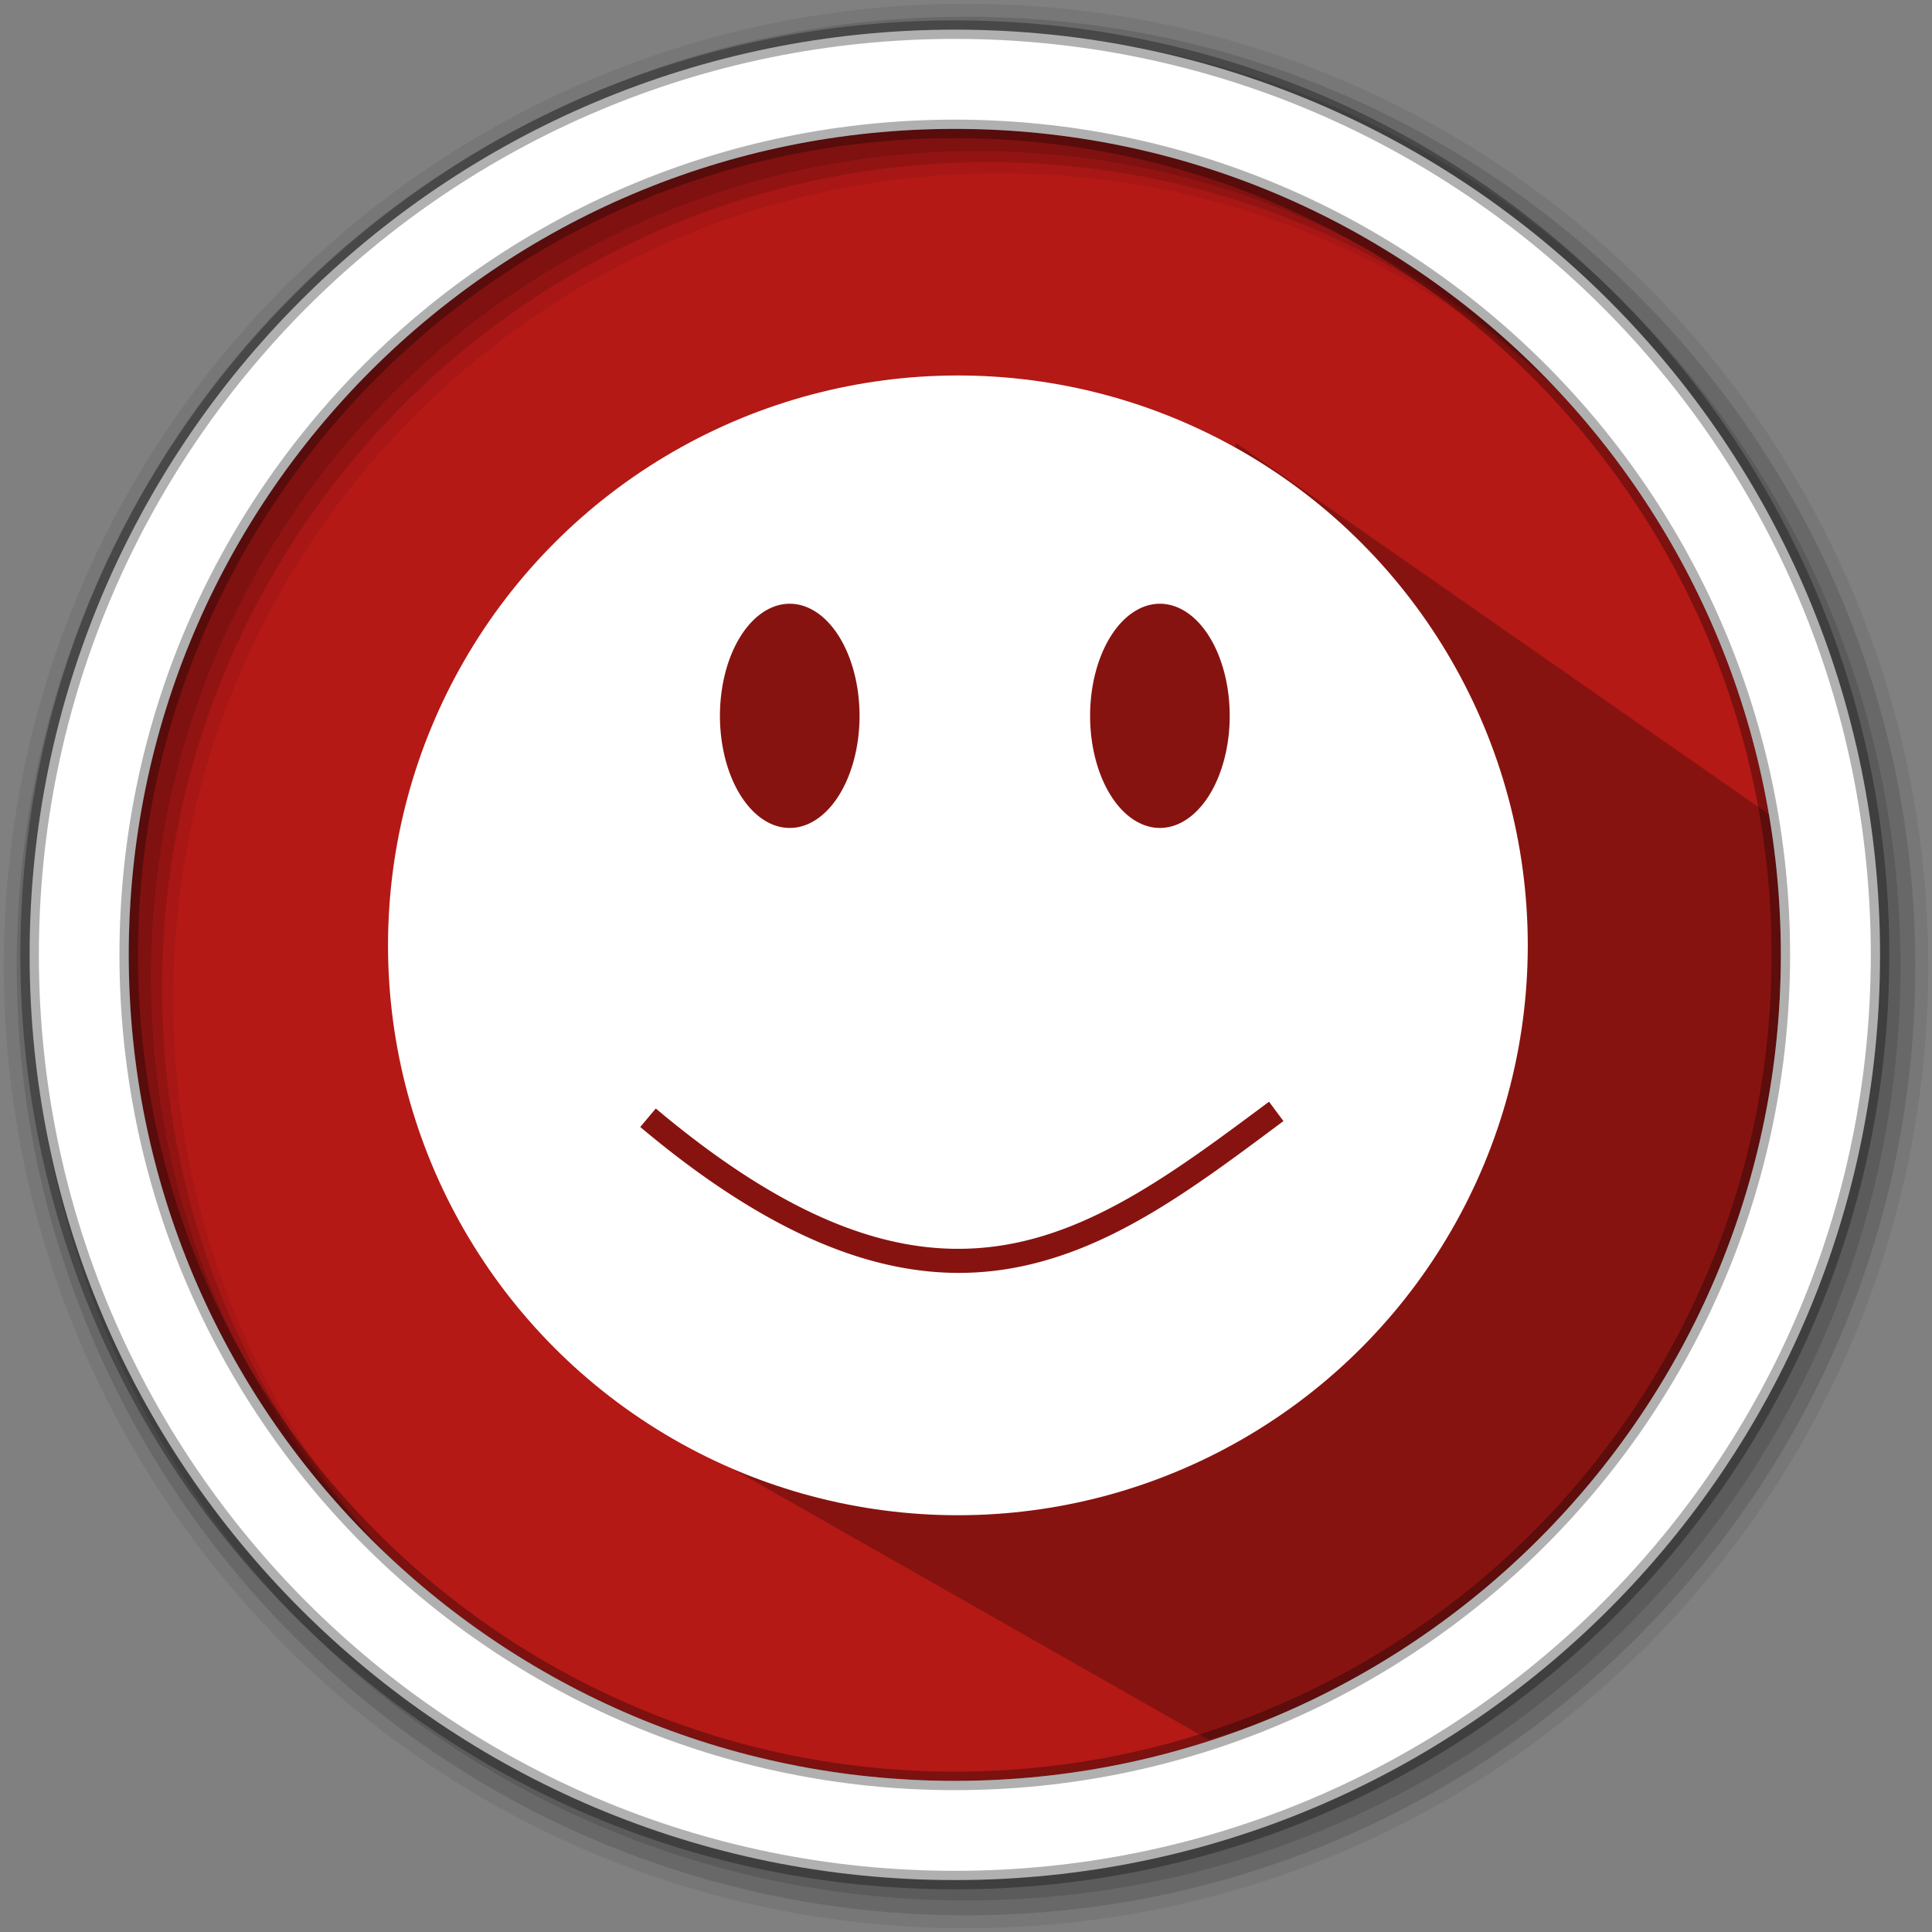 <?xml version="1.0" encoding="UTF-8" standalone="no"?>
<svg
   xmlns:dc="http://purl.org/dc/elements/1.1/"
   xmlns:cc="http://creativecommons.org/ns#"
   xmlns:rdf="http://www.w3.org/1999/02/22-rdf-syntax-ns#"
   xmlns:svg="http://www.w3.org/2000/svg"
   xmlns="http://www.w3.org/2000/svg"
   xmlns:sodipodi="http://sodipodi.sourceforge.net/DTD/sodipodi-0.dtd"
   xmlns:inkscape="http://www.inkscape.org/namespaces/inkscape"
   height="512"
   viewBox="0 0 512 512"
   width="512"
   version="1.1"
   id="svg2"
   inkscape:version="0.91 r13725"
   sodipodi:docname="face-smile.svg">
  <rect x="0" y="0" width="512" height="512" fill="#808080" stroke="none"/>
  <defs
     id="defs17" />
  <sodipodi:namedview
     pagecolor="#ffffff"
     bordercolor="#666666"
     borderopacity="1"
     objecttolerance="10"
     gridtolerance="10"
     guidetolerance="10"
     inkscape:pageopacity="0"
     inkscape:pageshadow="2"
     inkscape:window-width="1920"
     inkscape:window-height="1012"
     id="namedview15"
     showgrid="false"
     inkscape:zoom="0.88250962"
     inkscape:cx="-266.70429"
     inkscape:cy="132.96802"
     inkscape:window-x="0"
     inkscape:window-y="13"
     inkscape:window-maximized="1"
     inkscape:current-layer="svg2" />
  <path
     style="fill:#b41916;fill-rule:evenodd;fill-opacity:1"
     inkscape:connector-curvature="0"
     d="m 471.95,253.05 c 0,120.9 -98.01,218.9 -218.9,218.9 -120.9,0 -218.9,-98.01 -218.9,-218.9 0,-120.9 98.01,-218.9 218.9,-218.9 120.9,0 218.9,98.01 218.9,218.9"
     id="path6" />
  <path
     style="opacity:0.25;fill:#000000;fill-opacity:1;fill-rule:evenodd;stroke:none;stroke-width:1px;stroke-linecap:butt;stroke-linejoin:miter;stroke-opacity:1"
     d="m 327.578,117.396 147.986,103.142 c 12.971,74.821 -17.358,122.219 -48.208,169.287 -31.24,42.414 -68.416,59.897 -107.066,71.19 L 173.426,377.493 c -64.399,-61.401 -66.323,-112.389 -59.979,-162 8.075,-31.068 21.645,-52.062 38.678,-66.706 27.203,-26.781 56.135,-39.725 86.325,-42.602 5.274,-14.523 90.37,19.908 89.128,11.211 z"
     id="path5681"
     inkscape:connector-curvature="0"
     sodipodi:nodetypes="ccccccccc" />
  <path
     style="fill-opacity:0.067;fill-rule:evenodd"
     inkscape:connector-curvature="0"
     d="M 256,1 C 115.17,1 1,115.17 1,256 1,396.83 115.17,511 256,511 396.83,511 511,396.83 511,256 511,115.17 396.83,1 256,1 m 8.827,44.931 c 120.9,0 218.9,98 218.9,218.9 0,120.9 -98,218.9 -218.9,218.9 -120.9,0 -218.93,-98 -218.93,-218.9 0,-120.9 98.03,-218.9 218.93,-218.9"
     id="path8" />
  <g
     style="fill-opacity:0.129;fill-rule:evenodd"
     id="g10">
    <path
       inkscape:connector-curvature="0"
       d="m 256,4.433 c -138.94,0 -251.57,112.63 -251.57,251.57 0,138.94 112.63,251.57 251.57,251.57 138.94,0 251.57,-112.63 251.57,-251.57 C 507.57,117.063 394.94,4.433 256,4.433 m 5.885,38.556 c 120.9,0 218.9,98 218.9,218.9 0,120.9 -98,218.9 -218.9,218.9 -120.9,0 -218.93,-98 -218.93,-218.9 0,-120.9 98.03,-218.9 218.93,-218.9"
       id="path12" />
    <path
       inkscape:connector-curvature="0"
       d="m 256,8.356 c -136.77,0 -247.64,110.87 -247.64,247.64 0,136.77 110.87,247.64 247.64,247.64 136.77,0 247.64,-110.87 247.64,-247.64 C 503.64,119.226 392.77,8.356 256,8.356 m 2.942,31.691 c 120.9,0 218.9,98 218.9,218.9 0,120.9 -98,218.9 -218.9,218.9 -120.9,0 -218.93,-98 -218.93,-218.9 0,-120.9 98.03,-218.9 218.93,-218.9"
       id="path14" />
  </g>
  <path
     style="fill:#ffffff;fill-rule:evenodd;stroke:#000000;stroke-width:4.904;stroke-opacity:0.31"
     inkscape:connector-curvature="0"
     d="m 253.04,7.859 c -135.42,0 -245.19,109.78 -245.19,245.19 0,135.42 109.78,245.19 245.19,245.19 135.42,0 245.19,-109.78 245.19,-245.19 0,-135.42 -109.78,-245.19 -245.19,-245.19 z m 0,26.297 c 120.9,0 218.9,98 218.9,218.9 0,120.9 -98,218.9 -218.9,218.9 -120.9,0 -218.93,-98 -218.93,-218.9 0,-120.9 98.03,-218.9 218.93,-218.9 z"
     id="path16" />
  <circle
     style="opacity:1;fill:none;fill-opacity:1;fill-rule:evenodd;stroke:#ffffff;stroke-width:10;stroke-linecap:square;stroke-linejoin:round;stroke-miterlimit:4;stroke-dasharray:none;stroke-dashoffset:0;stroke-opacity:1"
     id="path4143"
     cx="253.853"
     cy="250.528"
     r="146.024" />
  <path
     style="fill:#ffffff;fill-opacity:1;fill-rule:evenodd"
     d="M 253.822 106.133 C 173.608 106.133 108.574 171.158 108.574 251.379 C 108.574 331.593 173.602 396.627 253.822 396.627 C 334.036 396.627 399.068 331.6 399.068 251.379 C 399.068 171.165 334.043 106.133 253.822 106.133 z M 209.289 159.998 A 18.498 29.709 0 0 1 227.787 189.707 A 18.498 29.709 0 0 1 209.289 219.416 A 18.498 29.709 0 0 1 190.791 189.707 A 18.498 29.709 0 0 1 209.289 159.998 z M 307.387 159.998 A 18.498 29.709 0 0 1 325.885 189.707 A 18.498 29.709 0 0 1 307.387 219.416 A 18.498 29.709 0 0 1 288.887 189.707 A 18.498 29.709 0 0 1 307.387 159.998 z M 336.303 291.965 L 340.129 297.096 C 316.404 314.784 293.847 331.98 266.834 336.314 C 239.821 340.649 208.951 331.688 169.672 298.662 L 173.791 293.764 C 212.254 326.103 240.893 333.996 265.818 329.996 C 290.744 325.997 312.558 309.668 336.303 291.965 z "
     id="path6-3" />
</svg>
